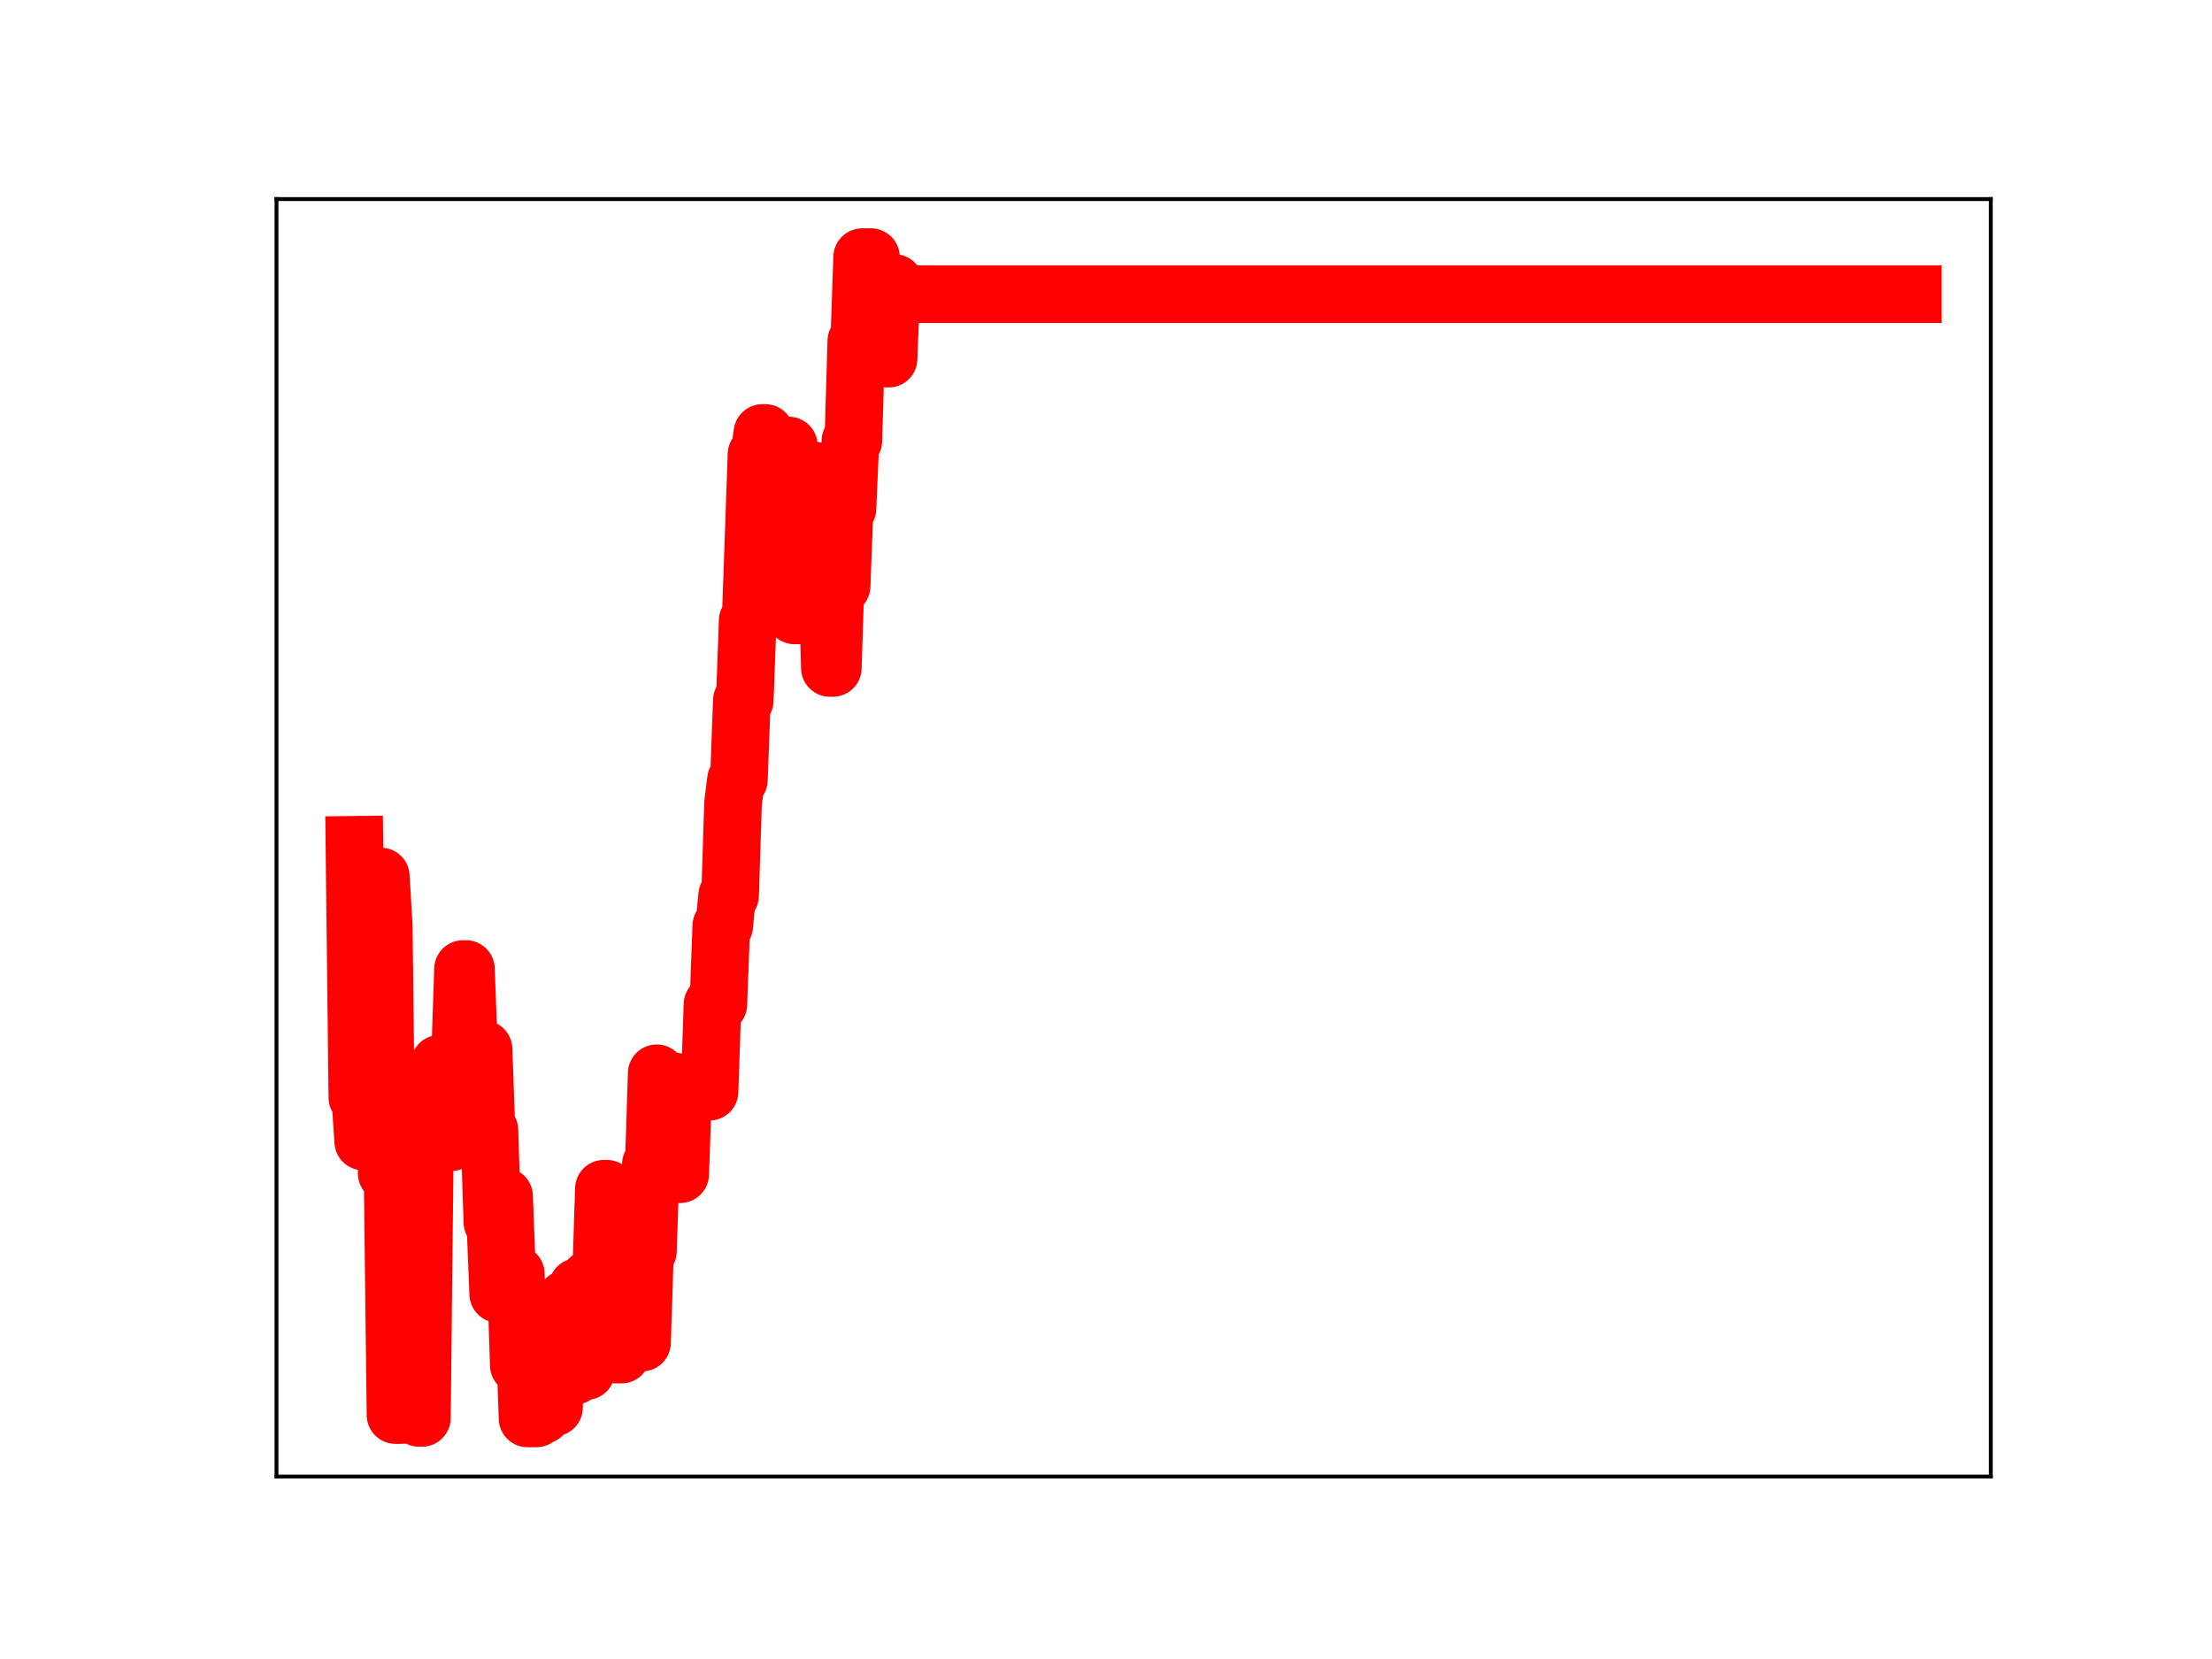 <?xml version="1.0" encoding="utf-8" standalone="no"?>
<!DOCTYPE svg PUBLIC "-//W3C//DTD SVG 1.1//EN"
  "http://www.w3.org/Graphics/SVG/1.1/DTD/svg11.dtd">
<!-- Created with matplotlib (https://matplotlib.org/) -->
<svg height="345.6pt" version="1.1" viewBox="0 0 460.8 345.6" width="460.8pt" xmlns="http://www.w3.org/2000/svg" xmlns:xlink="http://www.w3.org/1999/xlink">
 <defs>
  <style type="text/css">
*{stroke-linecap:butt;stroke-linejoin:round;}
  </style>
 </defs>
 <g id="figure_1">
  <g id="patch_1">
   <path d="M 0 345.6 
L 460.8 345.6 
L 460.8 0 
L 0 0 
z
" style="fill:#ffffff;"/>
  </g>
  <g id="axes_1">
   <g id="patch_2">
    <path d="M 57.6 307.584 
L 414.72 307.584 
L 414.72 41.472 
L 57.6 41.472 
z
" style="fill:#ffffff;"/>
   </g>
   <g id="line2d_1">
    <path clip-path="url(#pc473702c9a)" d="M 73.833 175.988 
L 74.444 228.635 
L 75.056 228.635 
L 75.667 237.8 
L 78.113 237.8 
L 78.724 182.588 
L 79.335 182.588 
L 79.947 193.062 
L 80.558 244.445 
L 81.781 244.445 
L 82.392 294.781 
L 83.615 294.781 
L 84.227 236.983 
L 84.838 236.983 
L 85.449 243.091 
L 86.672 243.091 
L 87.284 295.378 
L 87.895 295.378 
L 88.506 238.943 
L 90.952 238.943 
L 91.563 221.601 
L 92.175 221.601 
L 92.786 237.939 
L 94.009 237.939 
L 94.62 220.088 
L 95.843 220.088 
L 96.455 201.867 
L 97.066 201.867 
L 97.677 218.136 
L 98.9 218.136 
L 99.512 235.799 
L 100.123 235.799 
L 100.734 218.561 
L 101.346 235.437 
L 101.957 235.437 
L 102.569 254.598 
L 103.18 254.598 
L 103.791 269.558 
L 104.403 269.558 
L 105.014 249.209 
L 105.626 265.376 
L 107.46 265.376 
L 108.071 284.385 
L 108.683 284.385 
L 109.294 278.425 
L 109.905 295.488 
L 111.74 295.488 
L 112.351 294.825 
L 112.962 294.825 
L 113.574 275.349 
L 114.185 275.349 
L 114.797 293.213 
L 115.408 293.213 
L 116.019 276.299 
L 117.242 276.299 
L 117.854 270.628 
L 118.465 270.628 
L 119.076 286.627 
L 119.688 286.627 
L 120.299 268.114 
L 120.911 268.114 
L 121.522 285.623 
L 122.133 285.623 
L 122.745 266.426 
L 125.191 266.426 
L 125.802 247.632 
L 126.413 247.632 
L 127.025 263.879 
L 127.636 263.879 
L 128.248 282.187 
L 129.47 282.187 
L 130.082 263.097 
L 130.693 263.097 
L 131.305 279.452 
L 131.916 279.452 
L 132.527 262.74 
L 133.139 279.682 
L 133.75 279.682 
L 134.362 260.66 
L 134.973 260.66 
L 135.584 242.538 
L 136.196 242.538 
L 136.807 223.584 
L 137.419 226.088 
L 138.03 226.088 
L 138.641 242.114 
L 139.253 242.114 
L 139.864 225.278 
L 140.476 225.278 
L 141.087 244.607 
L 141.698 244.607 
L 142.31 227.417 
L 147.812 227.417 
L 148.424 209.239 
L 149.647 209.239 
L 150.258 192.888 
L 150.869 192.888 
L 151.481 186.55 
L 152.092 186.55 
L 152.704 167.353 
L 153.315 162.471 
L 153.926 162.471 
L 154.538 145.904 
L 155.149 145.904 
L 155.761 129.261 
L 156.372 129.261 
L 157.595 94.644 
L 158.206 94.644 
L 158.818 90.201 
L 159.429 90.201 
L 160.04 108.501 
L 160.652 108.501 
L 161.263 107.318 
L 161.875 111.193 
L 162.486 111.193 
L 163.097 92.808 
L 164.32 92.808 
L 165.543 128.203 
L 167.377 128.203 
L 168.6 97.94 
L 169.211 97.94 
L 169.823 100.104 
L 171.046 100.104 
L 171.657 118.602 
L 172.268 118.602 
L 172.88 139.148 
L 173.491 139.148 
L 174.103 120.466 
L 174.714 122.074 
L 175.325 122.074 
L 175.937 105.932 
L 176.548 105.932 
L 177.16 91.837 
L 177.771 91.837 
L 178.382 71.06 
L 178.994 71.06 
L 179.605 53.568 
L 181.44 53.568 
L 182.051 74.077 
L 182.662 73.08 
L 183.274 73.08 
L 183.885 73.277 
L 184.497 73.277 
L 185.108 74.716 
L 185.719 58.951 
L 186.331 58.951 
L 186.942 61.275 
L 398.487 61.275 
L 398.487 61.275 
" style="fill:none;stroke:#ff0000;stroke-linecap:square;stroke-width:12;"/>
    <defs>
     <path d="M 0 3 
C 0.796 3 1.559 2.684 2.121 2.121 
C 2.684 1.559 3 0.796 3 0 
C 3 -0.796 2.684 -1.559 2.121 -2.121 
C 1.559 -2.684 0.796 -3 0 -3 
C -0.796 -3 -1.559 -2.684 -2.121 -2.121 
C -2.684 -1.559 -3 -0.796 -3 0 
C -3 0.796 -2.684 1.559 -2.121 2.121 
C -1.559 2.684 -0.796 3 0 3 
z
" id="m57b36303c5" style="stroke:#ff0000;"/>
    </defs>
    <g clip-path="url(#pc473702c9a)">
     <use style="fill:#ff0000;stroke:#ff0000;" x="73.833" xlink:href="#m57b36303c5" y="175.988"/>
     <use style="fill:#ff0000;stroke:#ff0000;" x="74.444" xlink:href="#m57b36303c5" y="228.635"/>
     <use style="fill:#ff0000;stroke:#ff0000;" x="75.056" xlink:href="#m57b36303c5" y="228.635"/>
     <use style="fill:#ff0000;stroke:#ff0000;" x="75.667" xlink:href="#m57b36303c5" y="237.8"/>
     <use style="fill:#ff0000;stroke:#ff0000;" x="76.278" xlink:href="#m57b36303c5" y="237.8"/>
     <use style="fill:#ff0000;stroke:#ff0000;" x="76.89" xlink:href="#m57b36303c5" y="237.8"/>
     <use style="fill:#ff0000;stroke:#ff0000;" x="77.501" xlink:href="#m57b36303c5" y="237.8"/>
     <use style="fill:#ff0000;stroke:#ff0000;" x="78.113" xlink:href="#m57b36303c5" y="237.8"/>
     <use style="fill:#ff0000;stroke:#ff0000;" x="78.724" xlink:href="#m57b36303c5" y="182.588"/>
     <use style="fill:#ff0000;stroke:#ff0000;" x="79.335" xlink:href="#m57b36303c5" y="182.588"/>
     <use style="fill:#ff0000;stroke:#ff0000;" x="79.947" xlink:href="#m57b36303c5" y="193.062"/>
     <use style="fill:#ff0000;stroke:#ff0000;" x="80.558" xlink:href="#m57b36303c5" y="244.445"/>
     <use style="fill:#ff0000;stroke:#ff0000;" x="81.17" xlink:href="#m57b36303c5" y="244.445"/>
     <use style="fill:#ff0000;stroke:#ff0000;" x="81.781" xlink:href="#m57b36303c5" y="244.445"/>
     <use style="fill:#ff0000;stroke:#ff0000;" x="82.392" xlink:href="#m57b36303c5" y="294.781"/>
     <use style="fill:#ff0000;stroke:#ff0000;" x="83.004" xlink:href="#m57b36303c5" y="294.781"/>
     <use style="fill:#ff0000;stroke:#ff0000;" x="83.615" xlink:href="#m57b36303c5" y="294.781"/>
     <use style="fill:#ff0000;stroke:#ff0000;" x="84.227" xlink:href="#m57b36303c5" y="236.983"/>
     <use style="fill:#ff0000;stroke:#ff0000;" x="84.838" xlink:href="#m57b36303c5" y="236.983"/>
     <use style="fill:#ff0000;stroke:#ff0000;" x="85.449" xlink:href="#m57b36303c5" y="243.091"/>
     <use style="fill:#ff0000;stroke:#ff0000;" x="86.061" xlink:href="#m57b36303c5" y="243.091"/>
     <use style="fill:#ff0000;stroke:#ff0000;" x="86.672" xlink:href="#m57b36303c5" y="243.091"/>
     <use style="fill:#ff0000;stroke:#ff0000;" x="87.284" xlink:href="#m57b36303c5" y="295.378"/>
     <use style="fill:#ff0000;stroke:#ff0000;" x="87.895" xlink:href="#m57b36303c5" y="295.378"/>
     <use style="fill:#ff0000;stroke:#ff0000;" x="88.506" xlink:href="#m57b36303c5" y="238.943"/>
     <use style="fill:#ff0000;stroke:#ff0000;" x="89.118" xlink:href="#m57b36303c5" y="238.943"/>
     <use style="fill:#ff0000;stroke:#ff0000;" x="89.729" xlink:href="#m57b36303c5" y="238.943"/>
     <use style="fill:#ff0000;stroke:#ff0000;" x="90.341" xlink:href="#m57b36303c5" y="238.943"/>
     <use style="fill:#ff0000;stroke:#ff0000;" x="90.952" xlink:href="#m57b36303c5" y="238.943"/>
     <use style="fill:#ff0000;stroke:#ff0000;" x="91.563" xlink:href="#m57b36303c5" y="221.601"/>
     <use style="fill:#ff0000;stroke:#ff0000;" x="92.175" xlink:href="#m57b36303c5" y="221.601"/>
     <use style="fill:#ff0000;stroke:#ff0000;" x="92.786" xlink:href="#m57b36303c5" y="237.939"/>
     <use style="fill:#ff0000;stroke:#ff0000;" x="93.398" xlink:href="#m57b36303c5" y="237.939"/>
     <use style="fill:#ff0000;stroke:#ff0000;" x="94.009" xlink:href="#m57b36303c5" y="237.939"/>
     <use style="fill:#ff0000;stroke:#ff0000;" x="94.62" xlink:href="#m57b36303c5" y="220.088"/>
     <use style="fill:#ff0000;stroke:#ff0000;" x="95.232" xlink:href="#m57b36303c5" y="220.088"/>
     <use style="fill:#ff0000;stroke:#ff0000;" x="95.843" xlink:href="#m57b36303c5" y="220.088"/>
     <use style="fill:#ff0000;stroke:#ff0000;" x="96.455" xlink:href="#m57b36303c5" y="201.867"/>
     <use style="fill:#ff0000;stroke:#ff0000;" x="97.066" xlink:href="#m57b36303c5" y="201.867"/>
     <use style="fill:#ff0000;stroke:#ff0000;" x="97.677" xlink:href="#m57b36303c5" y="218.136"/>
     <use style="fill:#ff0000;stroke:#ff0000;" x="98.289" xlink:href="#m57b36303c5" y="218.136"/>
     <use style="fill:#ff0000;stroke:#ff0000;" x="98.9" xlink:href="#m57b36303c5" y="218.136"/>
     <use style="fill:#ff0000;stroke:#ff0000;" x="99.512" xlink:href="#m57b36303c5" y="235.799"/>
     <use style="fill:#ff0000;stroke:#ff0000;" x="100.123" xlink:href="#m57b36303c5" y="235.799"/>
     <use style="fill:#ff0000;stroke:#ff0000;" x="100.734" xlink:href="#m57b36303c5" y="218.561"/>
     <use style="fill:#ff0000;stroke:#ff0000;" x="101.346" xlink:href="#m57b36303c5" y="235.437"/>
     <use style="fill:#ff0000;stroke:#ff0000;" x="101.957" xlink:href="#m57b36303c5" y="235.437"/>
     <use style="fill:#ff0000;stroke:#ff0000;" x="102.569" xlink:href="#m57b36303c5" y="254.598"/>
     <use style="fill:#ff0000;stroke:#ff0000;" x="103.18" xlink:href="#m57b36303c5" y="254.598"/>
     <use style="fill:#ff0000;stroke:#ff0000;" x="103.791" xlink:href="#m57b36303c5" y="269.558"/>
     <use style="fill:#ff0000;stroke:#ff0000;" x="104.403" xlink:href="#m57b36303c5" y="269.558"/>
     <use style="fill:#ff0000;stroke:#ff0000;" x="105.014" xlink:href="#m57b36303c5" y="249.209"/>
     <use style="fill:#ff0000;stroke:#ff0000;" x="105.626" xlink:href="#m57b36303c5" y="265.376"/>
     <use style="fill:#ff0000;stroke:#ff0000;" x="106.237" xlink:href="#m57b36303c5" y="265.376"/>
     <use style="fill:#ff0000;stroke:#ff0000;" x="106.848" xlink:href="#m57b36303c5" y="265.376"/>
     <use style="fill:#ff0000;stroke:#ff0000;" x="107.46" xlink:href="#m57b36303c5" y="265.376"/>
     <use style="fill:#ff0000;stroke:#ff0000;" x="108.071" xlink:href="#m57b36303c5" y="284.385"/>
     <use style="fill:#ff0000;stroke:#ff0000;" x="108.683" xlink:href="#m57b36303c5" y="284.385"/>
     <use style="fill:#ff0000;stroke:#ff0000;" x="109.294" xlink:href="#m57b36303c5" y="278.425"/>
     <use style="fill:#ff0000;stroke:#ff0000;" x="109.905" xlink:href="#m57b36303c5" y="295.488"/>
     <use style="fill:#ff0000;stroke:#ff0000;" x="110.517" xlink:href="#m57b36303c5" y="295.488"/>
     <use style="fill:#ff0000;stroke:#ff0000;" x="111.128" xlink:href="#m57b36303c5" y="295.488"/>
     <use style="fill:#ff0000;stroke:#ff0000;" x="111.74" xlink:href="#m57b36303c5" y="295.488"/>
     <use style="fill:#ff0000;stroke:#ff0000;" x="112.351" xlink:href="#m57b36303c5" y="294.825"/>
     <use style="fill:#ff0000;stroke:#ff0000;" x="112.962" xlink:href="#m57b36303c5" y="294.825"/>
     <use style="fill:#ff0000;stroke:#ff0000;" x="113.574" xlink:href="#m57b36303c5" y="275.349"/>
     <use style="fill:#ff0000;stroke:#ff0000;" x="114.185" xlink:href="#m57b36303c5" y="275.349"/>
     <use style="fill:#ff0000;stroke:#ff0000;" x="114.797" xlink:href="#m57b36303c5" y="293.213"/>
     <use style="fill:#ff0000;stroke:#ff0000;" x="115.408" xlink:href="#m57b36303c5" y="293.213"/>
     <use style="fill:#ff0000;stroke:#ff0000;" x="116.019" xlink:href="#m57b36303c5" y="276.299"/>
     <use style="fill:#ff0000;stroke:#ff0000;" x="116.631" xlink:href="#m57b36303c5" y="276.299"/>
     <use style="fill:#ff0000;stroke:#ff0000;" x="117.242" xlink:href="#m57b36303c5" y="276.299"/>
     <use style="fill:#ff0000;stroke:#ff0000;" x="117.854" xlink:href="#m57b36303c5" y="270.628"/>
     <use style="fill:#ff0000;stroke:#ff0000;" x="118.465" xlink:href="#m57b36303c5" y="270.628"/>
     <use style="fill:#ff0000;stroke:#ff0000;" x="119.076" xlink:href="#m57b36303c5" y="286.627"/>
     <use style="fill:#ff0000;stroke:#ff0000;" x="119.688" xlink:href="#m57b36303c5" y="286.627"/>
     <use style="fill:#ff0000;stroke:#ff0000;" x="120.299" xlink:href="#m57b36303c5" y="268.114"/>
     <use style="fill:#ff0000;stroke:#ff0000;" x="120.911" xlink:href="#m57b36303c5" y="268.114"/>
     <use style="fill:#ff0000;stroke:#ff0000;" x="121.522" xlink:href="#m57b36303c5" y="285.623"/>
     <use style="fill:#ff0000;stroke:#ff0000;" x="122.133" xlink:href="#m57b36303c5" y="285.623"/>
     <use style="fill:#ff0000;stroke:#ff0000;" x="122.745" xlink:href="#m57b36303c5" y="266.426"/>
     <use style="fill:#ff0000;stroke:#ff0000;" x="123.356" xlink:href="#m57b36303c5" y="266.426"/>
     <use style="fill:#ff0000;stroke:#ff0000;" x="123.968" xlink:href="#m57b36303c5" y="266.426"/>
     <use style="fill:#ff0000;stroke:#ff0000;" x="124.579" xlink:href="#m57b36303c5" y="266.426"/>
     <use style="fill:#ff0000;stroke:#ff0000;" x="125.191" xlink:href="#m57b36303c5" y="266.426"/>
     <use style="fill:#ff0000;stroke:#ff0000;" x="125.802" xlink:href="#m57b36303c5" y="247.632"/>
     <use style="fill:#ff0000;stroke:#ff0000;" x="126.413" xlink:href="#m57b36303c5" y="247.632"/>
     <use style="fill:#ff0000;stroke:#ff0000;" x="127.025" xlink:href="#m57b36303c5" y="263.879"/>
     <use style="fill:#ff0000;stroke:#ff0000;" x="127.636" xlink:href="#m57b36303c5" y="263.879"/>
     <use style="fill:#ff0000;stroke:#ff0000;" x="128.248" xlink:href="#m57b36303c5" y="282.187"/>
     <use style="fill:#ff0000;stroke:#ff0000;" x="128.859" xlink:href="#m57b36303c5" y="282.187"/>
     <use style="fill:#ff0000;stroke:#ff0000;" x="129.47" xlink:href="#m57b36303c5" y="282.187"/>
     <use style="fill:#ff0000;stroke:#ff0000;" x="130.082" xlink:href="#m57b36303c5" y="263.097"/>
     <use style="fill:#ff0000;stroke:#ff0000;" x="130.693" xlink:href="#m57b36303c5" y="263.097"/>
     <use style="fill:#ff0000;stroke:#ff0000;" x="131.305" xlink:href="#m57b36303c5" y="279.452"/>
     <use style="fill:#ff0000;stroke:#ff0000;" x="131.916" xlink:href="#m57b36303c5" y="279.452"/>
     <use style="fill:#ff0000;stroke:#ff0000;" x="132.527" xlink:href="#m57b36303c5" y="262.74"/>
     <use style="fill:#ff0000;stroke:#ff0000;" x="133.139" xlink:href="#m57b36303c5" y="279.682"/>
     <use style="fill:#ff0000;stroke:#ff0000;" x="133.75" xlink:href="#m57b36303c5" y="279.682"/>
     <use style="fill:#ff0000;stroke:#ff0000;" x="134.362" xlink:href="#m57b36303c5" y="260.66"/>
     <use style="fill:#ff0000;stroke:#ff0000;" x="134.973" xlink:href="#m57b36303c5" y="260.66"/>
     <use style="fill:#ff0000;stroke:#ff0000;" x="135.584" xlink:href="#m57b36303c5" y="242.538"/>
     <use style="fill:#ff0000;stroke:#ff0000;" x="136.196" xlink:href="#m57b36303c5" y="242.538"/>
     <use style="fill:#ff0000;stroke:#ff0000;" x="136.807" xlink:href="#m57b36303c5" y="223.584"/>
     <use style="fill:#ff0000;stroke:#ff0000;" x="137.419" xlink:href="#m57b36303c5" y="226.088"/>
     <use style="fill:#ff0000;stroke:#ff0000;" x="138.03" xlink:href="#m57b36303c5" y="226.088"/>
     <use style="fill:#ff0000;stroke:#ff0000;" x="138.641" xlink:href="#m57b36303c5" y="242.114"/>
     <use style="fill:#ff0000;stroke:#ff0000;" x="139.253" xlink:href="#m57b36303c5" y="242.114"/>
     <use style="fill:#ff0000;stroke:#ff0000;" x="139.864" xlink:href="#m57b36303c5" y="225.278"/>
     <use style="fill:#ff0000;stroke:#ff0000;" x="140.476" xlink:href="#m57b36303c5" y="225.278"/>
     <use style="fill:#ff0000;stroke:#ff0000;" x="141.087" xlink:href="#m57b36303c5" y="244.607"/>
     <use style="fill:#ff0000;stroke:#ff0000;" x="141.698" xlink:href="#m57b36303c5" y="244.607"/>
     <use style="fill:#ff0000;stroke:#ff0000;" x="142.31" xlink:href="#m57b36303c5" y="227.417"/>
     <use style="fill:#ff0000;stroke:#ff0000;" x="142.921" xlink:href="#m57b36303c5" y="227.417"/>
     <use style="fill:#ff0000;stroke:#ff0000;" x="143.533" xlink:href="#m57b36303c5" y="227.417"/>
     <use style="fill:#ff0000;stroke:#ff0000;" x="144.144" xlink:href="#m57b36303c5" y="227.417"/>
     <use style="fill:#ff0000;stroke:#ff0000;" x="144.755" xlink:href="#m57b36303c5" y="227.417"/>
     <use style="fill:#ff0000;stroke:#ff0000;" x="145.367" xlink:href="#m57b36303c5" y="227.417"/>
     <use style="fill:#ff0000;stroke:#ff0000;" x="145.978" xlink:href="#m57b36303c5" y="227.417"/>
     <use style="fill:#ff0000;stroke:#ff0000;" x="146.59" xlink:href="#m57b36303c5" y="227.417"/>
     <use style="fill:#ff0000;stroke:#ff0000;" x="147.201" xlink:href="#m57b36303c5" y="227.417"/>
     <use style="fill:#ff0000;stroke:#ff0000;" x="147.812" xlink:href="#m57b36303c5" y="227.417"/>
     <use style="fill:#ff0000;stroke:#ff0000;" x="148.424" xlink:href="#m57b36303c5" y="209.239"/>
     <use style="fill:#ff0000;stroke:#ff0000;" x="149.035" xlink:href="#m57b36303c5" y="209.239"/>
     <use style="fill:#ff0000;stroke:#ff0000;" x="149.647" xlink:href="#m57b36303c5" y="209.239"/>
     <use style="fill:#ff0000;stroke:#ff0000;" x="150.258" xlink:href="#m57b36303c5" y="192.888"/>
     <use style="fill:#ff0000;stroke:#ff0000;" x="150.869" xlink:href="#m57b36303c5" y="192.888"/>
     <use style="fill:#ff0000;stroke:#ff0000;" x="151.481" xlink:href="#m57b36303c5" y="186.55"/>
     <use style="fill:#ff0000;stroke:#ff0000;" x="152.092" xlink:href="#m57b36303c5" y="186.55"/>
     <use style="fill:#ff0000;stroke:#ff0000;" x="152.704" xlink:href="#m57b36303c5" y="167.353"/>
     <use style="fill:#ff0000;stroke:#ff0000;" x="153.315" xlink:href="#m57b36303c5" y="162.471"/>
     <use style="fill:#ff0000;stroke:#ff0000;" x="153.926" xlink:href="#m57b36303c5" y="162.471"/>
     <use style="fill:#ff0000;stroke:#ff0000;" x="154.538" xlink:href="#m57b36303c5" y="145.904"/>
     <use style="fill:#ff0000;stroke:#ff0000;" x="155.149" xlink:href="#m57b36303c5" y="145.904"/>
     <use style="fill:#ff0000;stroke:#ff0000;" x="155.761" xlink:href="#m57b36303c5" y="129.261"/>
     <use style="fill:#ff0000;stroke:#ff0000;" x="156.372" xlink:href="#m57b36303c5" y="129.261"/>
     <use style="fill:#ff0000;stroke:#ff0000;" x="156.983" xlink:href="#m57b36303c5" y="111.896"/>
     <use style="fill:#ff0000;stroke:#ff0000;" x="157.595" xlink:href="#m57b36303c5" y="94.644"/>
     <use style="fill:#ff0000;stroke:#ff0000;" x="158.206" xlink:href="#m57b36303c5" y="94.644"/>
     <use style="fill:#ff0000;stroke:#ff0000;" x="158.818" xlink:href="#m57b36303c5" y="90.201"/>
     <use style="fill:#ff0000;stroke:#ff0000;" x="159.429" xlink:href="#m57b36303c5" y="90.201"/>
     <use style="fill:#ff0000;stroke:#ff0000;" x="160.04" xlink:href="#m57b36303c5" y="108.501"/>
     <use style="fill:#ff0000;stroke:#ff0000;" x="160.652" xlink:href="#m57b36303c5" y="108.501"/>
     <use style="fill:#ff0000;stroke:#ff0000;" x="161.263" xlink:href="#m57b36303c5" y="107.318"/>
     <use style="fill:#ff0000;stroke:#ff0000;" x="161.875" xlink:href="#m57b36303c5" y="111.193"/>
     <use style="fill:#ff0000;stroke:#ff0000;" x="162.486" xlink:href="#m57b36303c5" y="111.193"/>
     <use style="fill:#ff0000;stroke:#ff0000;" x="163.097" xlink:href="#m57b36303c5" y="92.808"/>
     <use style="fill:#ff0000;stroke:#ff0000;" x="163.709" xlink:href="#m57b36303c5" y="92.808"/>
     <use style="fill:#ff0000;stroke:#ff0000;" x="164.32" xlink:href="#m57b36303c5" y="92.808"/>
     <use style="fill:#ff0000;stroke:#ff0000;" x="164.932" xlink:href="#m57b36303c5" y="110.058"/>
     <use style="fill:#ff0000;stroke:#ff0000;" x="165.543" xlink:href="#m57b36303c5" y="128.203"/>
     <use style="fill:#ff0000;stroke:#ff0000;" x="166.154" xlink:href="#m57b36303c5" y="128.203"/>
     <use style="fill:#ff0000;stroke:#ff0000;" x="166.766" xlink:href="#m57b36303c5" y="128.203"/>
     <use style="fill:#ff0000;stroke:#ff0000;" x="167.377" xlink:href="#m57b36303c5" y="128.203"/>
     <use style="fill:#ff0000;stroke:#ff0000;" x="167.989" xlink:href="#m57b36303c5" y="112.559"/>
     <use style="fill:#ff0000;stroke:#ff0000;" x="168.6" xlink:href="#m57b36303c5" y="97.94"/>
     <use style="fill:#ff0000;stroke:#ff0000;" x="169.211" xlink:href="#m57b36303c5" y="97.94"/>
     <use style="fill:#ff0000;stroke:#ff0000;" x="169.823" xlink:href="#m57b36303c5" y="100.104"/>
     <use style="fill:#ff0000;stroke:#ff0000;" x="170.434" xlink:href="#m57b36303c5" y="100.104"/>
     <use style="fill:#ff0000;stroke:#ff0000;" x="171.046" xlink:href="#m57b36303c5" y="100.104"/>
     <use style="fill:#ff0000;stroke:#ff0000;" x="171.657" xlink:href="#m57b36303c5" y="118.602"/>
     <use style="fill:#ff0000;stroke:#ff0000;" x="172.268" xlink:href="#m57b36303c5" y="118.602"/>
     <use style="fill:#ff0000;stroke:#ff0000;" x="172.88" xlink:href="#m57b36303c5" y="139.148"/>
     <use style="fill:#ff0000;stroke:#ff0000;" x="173.491" xlink:href="#m57b36303c5" y="139.148"/>
     <use style="fill:#ff0000;stroke:#ff0000;" x="174.103" xlink:href="#m57b36303c5" y="120.466"/>
     <use style="fill:#ff0000;stroke:#ff0000;" x="174.714" xlink:href="#m57b36303c5" y="122.074"/>
     <use style="fill:#ff0000;stroke:#ff0000;" x="175.325" xlink:href="#m57b36303c5" y="122.074"/>
     <use style="fill:#ff0000;stroke:#ff0000;" x="175.937" xlink:href="#m57b36303c5" y="105.932"/>
     <use style="fill:#ff0000;stroke:#ff0000;" x="176.548" xlink:href="#m57b36303c5" y="105.932"/>
     <use style="fill:#ff0000;stroke:#ff0000;" x="177.16" xlink:href="#m57b36303c5" y="91.837"/>
     <use style="fill:#ff0000;stroke:#ff0000;" x="177.771" xlink:href="#m57b36303c5" y="91.837"/>
     <use style="fill:#ff0000;stroke:#ff0000;" x="178.382" xlink:href="#m57b36303c5" y="71.06"/>
     <use style="fill:#ff0000;stroke:#ff0000;" x="178.994" xlink:href="#m57b36303c5" y="71.06"/>
     <use style="fill:#ff0000;stroke:#ff0000;" x="179.605" xlink:href="#m57b36303c5" y="53.568"/>
     <use style="fill:#ff0000;stroke:#ff0000;" x="180.217" xlink:href="#m57b36303c5" y="53.568"/>
     <use style="fill:#ff0000;stroke:#ff0000;" x="180.828" xlink:href="#m57b36303c5" y="53.568"/>
     <use style="fill:#ff0000;stroke:#ff0000;" x="181.44" xlink:href="#m57b36303c5" y="53.568"/>
     <use style="fill:#ff0000;stroke:#ff0000;" x="182.051" xlink:href="#m57b36303c5" y="74.077"/>
     <use style="fill:#ff0000;stroke:#ff0000;" x="182.662" xlink:href="#m57b36303c5" y="73.08"/>
     <use style="fill:#ff0000;stroke:#ff0000;" x="183.274" xlink:href="#m57b36303c5" y="73.08"/>
     <use style="fill:#ff0000;stroke:#ff0000;" x="183.885" xlink:href="#m57b36303c5" y="73.277"/>
     <use style="fill:#ff0000;stroke:#ff0000;" x="184.497" xlink:href="#m57b36303c5" y="73.277"/>
     <use style="fill:#ff0000;stroke:#ff0000;" x="185.108" xlink:href="#m57b36303c5" y="74.716"/>
     <use style="fill:#ff0000;stroke:#ff0000;" x="185.719" xlink:href="#m57b36303c5" y="58.951"/>
     <use style="fill:#ff0000;stroke:#ff0000;" x="186.331" xlink:href="#m57b36303c5" y="58.951"/>
     <use style="fill:#ff0000;stroke:#ff0000;" x="186.942" xlink:href="#m57b36303c5" y="61.275"/>
     <use style="fill:#ff0000;stroke:#ff0000;" x="187.554" xlink:href="#m57b36303c5" y="61.275"/>
     <use style="fill:#ff0000;stroke:#ff0000;" x="188.165" xlink:href="#m57b36303c5" y="61.275"/>
     <use style="fill:#ff0000;stroke:#ff0000;" x="188.776" xlink:href="#m57b36303c5" y="61.275"/>
     <use style="fill:#ff0000;stroke:#ff0000;" x="189.388" xlink:href="#m57b36303c5" y="61.275"/>
     <use style="fill:#ff0000;stroke:#ff0000;" x="189.999" xlink:href="#m57b36303c5" y="61.275"/>
     <use style="fill:#ff0000;stroke:#ff0000;" x="190.611" xlink:href="#m57b36303c5" y="61.275"/>
     <use style="fill:#ff0000;stroke:#ff0000;" x="191.222" xlink:href="#m57b36303c5" y="61.275"/>
     <use style="fill:#ff0000;stroke:#ff0000;" x="191.833" xlink:href="#m57b36303c5" y="61.275"/>
     <use style="fill:#ff0000;stroke:#ff0000;" x="192.445" xlink:href="#m57b36303c5" y="61.275"/>
     <use style="fill:#ff0000;stroke:#ff0000;" x="193.056" xlink:href="#m57b36303c5" y="61.275"/>
     <use style="fill:#ff0000;stroke:#ff0000;" x="193.668" xlink:href="#m57b36303c5" y="61.275"/>
     <use style="fill:#ff0000;stroke:#ff0000;" x="194.279" xlink:href="#m57b36303c5" y="61.275"/>
     <use style="fill:#ff0000;stroke:#ff0000;" x="194.89" xlink:href="#m57b36303c5" y="61.275"/>
     <use style="fill:#ff0000;stroke:#ff0000;" x="195.502" xlink:href="#m57b36303c5" y="61.275"/>
     <use style="fill:#ff0000;stroke:#ff0000;" x="196.113" xlink:href="#m57b36303c5" y="61.275"/>
     <use style="fill:#ff0000;stroke:#ff0000;" x="196.725" xlink:href="#m57b36303c5" y="61.275"/>
     <use style="fill:#ff0000;stroke:#ff0000;" x="197.336" xlink:href="#m57b36303c5" y="61.275"/>
     <use style="fill:#ff0000;stroke:#ff0000;" x="197.947" xlink:href="#m57b36303c5" y="61.275"/>
     <use style="fill:#ff0000;stroke:#ff0000;" x="198.559" xlink:href="#m57b36303c5" y="61.275"/>
     <use style="fill:#ff0000;stroke:#ff0000;" x="199.17" xlink:href="#m57b36303c5" y="61.275"/>
     <use style="fill:#ff0000;stroke:#ff0000;" x="199.782" xlink:href="#m57b36303c5" y="61.275"/>
     <use style="fill:#ff0000;stroke:#ff0000;" x="200.393" xlink:href="#m57b36303c5" y="61.275"/>
     <use style="fill:#ff0000;stroke:#ff0000;" x="201.004" xlink:href="#m57b36303c5" y="61.275"/>
     <use style="fill:#ff0000;stroke:#ff0000;" x="201.616" xlink:href="#m57b36303c5" y="61.275"/>
     <use style="fill:#ff0000;stroke:#ff0000;" x="202.227" xlink:href="#m57b36303c5" y="61.275"/>
     <use style="fill:#ff0000;stroke:#ff0000;" x="202.839" xlink:href="#m57b36303c5" y="61.275"/>
     <use style="fill:#ff0000;stroke:#ff0000;" x="203.45" xlink:href="#m57b36303c5" y="61.275"/>
     <use style="fill:#ff0000;stroke:#ff0000;" x="204.061" xlink:href="#m57b36303c5" y="61.275"/>
     <use style="fill:#ff0000;stroke:#ff0000;" x="204.673" xlink:href="#m57b36303c5" y="61.275"/>
     <use style="fill:#ff0000;stroke:#ff0000;" x="205.284" xlink:href="#m57b36303c5" y="61.275"/>
     <use style="fill:#ff0000;stroke:#ff0000;" x="205.896" xlink:href="#m57b36303c5" y="61.275"/>
     <use style="fill:#ff0000;stroke:#ff0000;" x="206.507" xlink:href="#m57b36303c5" y="61.275"/>
     <use style="fill:#ff0000;stroke:#ff0000;" x="207.118" xlink:href="#m57b36303c5" y="61.275"/>
     <use style="fill:#ff0000;stroke:#ff0000;" x="207.73" xlink:href="#m57b36303c5" y="61.275"/>
     <use style="fill:#ff0000;stroke:#ff0000;" x="208.341" xlink:href="#m57b36303c5" y="61.275"/>
     <use style="fill:#ff0000;stroke:#ff0000;" x="208.953" xlink:href="#m57b36303c5" y="61.275"/>
     <use style="fill:#ff0000;stroke:#ff0000;" x="209.564" xlink:href="#m57b36303c5" y="61.275"/>
     <use style="fill:#ff0000;stroke:#ff0000;" x="210.175" xlink:href="#m57b36303c5" y="61.275"/>
     <use style="fill:#ff0000;stroke:#ff0000;" x="210.787" xlink:href="#m57b36303c5" y="61.275"/>
     <use style="fill:#ff0000;stroke:#ff0000;" x="211.398" xlink:href="#m57b36303c5" y="61.275"/>
     <use style="fill:#ff0000;stroke:#ff0000;" x="212.01" xlink:href="#m57b36303c5" y="61.275"/>
     <use style="fill:#ff0000;stroke:#ff0000;" x="212.621" xlink:href="#m57b36303c5" y="61.275"/>
     <use style="fill:#ff0000;stroke:#ff0000;" x="213.232" xlink:href="#m57b36303c5" y="61.275"/>
     <use style="fill:#ff0000;stroke:#ff0000;" x="213.844" xlink:href="#m57b36303c5" y="61.275"/>
     <use style="fill:#ff0000;stroke:#ff0000;" x="214.455" xlink:href="#m57b36303c5" y="61.275"/>
     <use style="fill:#ff0000;stroke:#ff0000;" x="215.067" xlink:href="#m57b36303c5" y="61.275"/>
     <use style="fill:#ff0000;stroke:#ff0000;" x="215.678" xlink:href="#m57b36303c5" y="61.275"/>
     <use style="fill:#ff0000;stroke:#ff0000;" x="216.289" xlink:href="#m57b36303c5" y="61.275"/>
     <use style="fill:#ff0000;stroke:#ff0000;" x="216.901" xlink:href="#m57b36303c5" y="61.275"/>
     <use style="fill:#ff0000;stroke:#ff0000;" x="217.512" xlink:href="#m57b36303c5" y="61.275"/>
     <use style="fill:#ff0000;stroke:#ff0000;" x="218.124" xlink:href="#m57b36303c5" y="61.275"/>
     <use style="fill:#ff0000;stroke:#ff0000;" x="218.735" xlink:href="#m57b36303c5" y="61.275"/>
     <use style="fill:#ff0000;stroke:#ff0000;" x="219.346" xlink:href="#m57b36303c5" y="61.275"/>
     <use style="fill:#ff0000;stroke:#ff0000;" x="219.958" xlink:href="#m57b36303c5" y="61.275"/>
     <use style="fill:#ff0000;stroke:#ff0000;" x="220.569" xlink:href="#m57b36303c5" y="61.275"/>
     <use style="fill:#ff0000;stroke:#ff0000;" x="221.181" xlink:href="#m57b36303c5" y="61.275"/>
     <use style="fill:#ff0000;stroke:#ff0000;" x="221.792" xlink:href="#m57b36303c5" y="61.275"/>
     <use style="fill:#ff0000;stroke:#ff0000;" x="222.403" xlink:href="#m57b36303c5" y="61.275"/>
     <use style="fill:#ff0000;stroke:#ff0000;" x="223.015" xlink:href="#m57b36303c5" y="61.275"/>
     <use style="fill:#ff0000;stroke:#ff0000;" x="223.626" xlink:href="#m57b36303c5" y="61.275"/>
     <use style="fill:#ff0000;stroke:#ff0000;" x="224.238" xlink:href="#m57b36303c5" y="61.275"/>
     <use style="fill:#ff0000;stroke:#ff0000;" x="224.849" xlink:href="#m57b36303c5" y="61.275"/>
     <use style="fill:#ff0000;stroke:#ff0000;" x="225.46" xlink:href="#m57b36303c5" y="61.275"/>
     <use style="fill:#ff0000;stroke:#ff0000;" x="226.072" xlink:href="#m57b36303c5" y="61.275"/>
     <use style="fill:#ff0000;stroke:#ff0000;" x="226.683" xlink:href="#m57b36303c5" y="61.275"/>
     <use style="fill:#ff0000;stroke:#ff0000;" x="227.295" xlink:href="#m57b36303c5" y="61.275"/>
     <use style="fill:#ff0000;stroke:#ff0000;" x="227.906" xlink:href="#m57b36303c5" y="61.275"/>
     <use style="fill:#ff0000;stroke:#ff0000;" x="228.517" xlink:href="#m57b36303c5" y="61.275"/>
     <use style="fill:#ff0000;stroke:#ff0000;" x="229.129" xlink:href="#m57b36303c5" y="61.275"/>
     <use style="fill:#ff0000;stroke:#ff0000;" x="229.74" xlink:href="#m57b36303c5" y="61.275"/>
     <use style="fill:#ff0000;stroke:#ff0000;" x="230.352" xlink:href="#m57b36303c5" y="61.275"/>
     <use style="fill:#ff0000;stroke:#ff0000;" x="230.963" xlink:href="#m57b36303c5" y="61.275"/>
     <use style="fill:#ff0000;stroke:#ff0000;" x="231.574" xlink:href="#m57b36303c5" y="61.275"/>
     <use style="fill:#ff0000;stroke:#ff0000;" x="232.186" xlink:href="#m57b36303c5" y="61.275"/>
     <use style="fill:#ff0000;stroke:#ff0000;" x="232.797" xlink:href="#m57b36303c5" y="61.275"/>
     <use style="fill:#ff0000;stroke:#ff0000;" x="233.409" xlink:href="#m57b36303c5" y="61.275"/>
     <use style="fill:#ff0000;stroke:#ff0000;" x="234.02" xlink:href="#m57b36303c5" y="61.275"/>
     <use style="fill:#ff0000;stroke:#ff0000;" x="234.631" xlink:href="#m57b36303c5" y="61.275"/>
     <use style="fill:#ff0000;stroke:#ff0000;" x="235.243" xlink:href="#m57b36303c5" y="61.275"/>
     <use style="fill:#ff0000;stroke:#ff0000;" x="235.854" xlink:href="#m57b36303c5" y="61.275"/>
     <use style="fill:#ff0000;stroke:#ff0000;" x="236.466" xlink:href="#m57b36303c5" y="61.275"/>
     <use style="fill:#ff0000;stroke:#ff0000;" x="237.077" xlink:href="#m57b36303c5" y="61.275"/>
     <use style="fill:#ff0000;stroke:#ff0000;" x="237.689" xlink:href="#m57b36303c5" y="61.275"/>
     <use style="fill:#ff0000;stroke:#ff0000;" x="238.3" xlink:href="#m57b36303c5" y="61.275"/>
     <use style="fill:#ff0000;stroke:#ff0000;" x="238.911" xlink:href="#m57b36303c5" y="61.275"/>
     <use style="fill:#ff0000;stroke:#ff0000;" x="239.523" xlink:href="#m57b36303c5" y="61.275"/>
     <use style="fill:#ff0000;stroke:#ff0000;" x="240.134" xlink:href="#m57b36303c5" y="61.275"/>
     <use style="fill:#ff0000;stroke:#ff0000;" x="240.746" xlink:href="#m57b36303c5" y="61.275"/>
     <use style="fill:#ff0000;stroke:#ff0000;" x="241.357" xlink:href="#m57b36303c5" y="61.275"/>
     <use style="fill:#ff0000;stroke:#ff0000;" x="241.968" xlink:href="#m57b36303c5" y="61.275"/>
     <use style="fill:#ff0000;stroke:#ff0000;" x="242.58" xlink:href="#m57b36303c5" y="61.275"/>
     <use style="fill:#ff0000;stroke:#ff0000;" x="243.191" xlink:href="#m57b36303c5" y="61.275"/>
     <use style="fill:#ff0000;stroke:#ff0000;" x="243.803" xlink:href="#m57b36303c5" y="61.275"/>
     <use style="fill:#ff0000;stroke:#ff0000;" x="244.414" xlink:href="#m57b36303c5" y="61.275"/>
     <use style="fill:#ff0000;stroke:#ff0000;" x="245.025" xlink:href="#m57b36303c5" y="61.275"/>
     <use style="fill:#ff0000;stroke:#ff0000;" x="245.637" xlink:href="#m57b36303c5" y="61.275"/>
     <use style="fill:#ff0000;stroke:#ff0000;" x="246.248" xlink:href="#m57b36303c5" y="61.275"/>
     <use style="fill:#ff0000;stroke:#ff0000;" x="246.86" xlink:href="#m57b36303c5" y="61.275"/>
     <use style="fill:#ff0000;stroke:#ff0000;" x="247.471" xlink:href="#m57b36303c5" y="61.275"/>
     <use style="fill:#ff0000;stroke:#ff0000;" x="248.082" xlink:href="#m57b36303c5" y="61.275"/>
     <use style="fill:#ff0000;stroke:#ff0000;" x="248.694" xlink:href="#m57b36303c5" y="61.275"/>
     <use style="fill:#ff0000;stroke:#ff0000;" x="249.305" xlink:href="#m57b36303c5" y="61.275"/>
     <use style="fill:#ff0000;stroke:#ff0000;" x="249.917" xlink:href="#m57b36303c5" y="61.275"/>
     <use style="fill:#ff0000;stroke:#ff0000;" x="250.528" xlink:href="#m57b36303c5" y="61.275"/>
     <use style="fill:#ff0000;stroke:#ff0000;" x="251.139" xlink:href="#m57b36303c5" y="61.275"/>
     <use style="fill:#ff0000;stroke:#ff0000;" x="251.751" xlink:href="#m57b36303c5" y="61.275"/>
     <use style="fill:#ff0000;stroke:#ff0000;" x="252.362" xlink:href="#m57b36303c5" y="61.275"/>
     <use style="fill:#ff0000;stroke:#ff0000;" x="252.974" xlink:href="#m57b36303c5" y="61.275"/>
     <use style="fill:#ff0000;stroke:#ff0000;" x="253.585" xlink:href="#m57b36303c5" y="61.275"/>
     <use style="fill:#ff0000;stroke:#ff0000;" x="254.196" xlink:href="#m57b36303c5" y="61.275"/>
     <use style="fill:#ff0000;stroke:#ff0000;" x="254.808" xlink:href="#m57b36303c5" y="61.275"/>
     <use style="fill:#ff0000;stroke:#ff0000;" x="255.419" xlink:href="#m57b36303c5" y="61.275"/>
     <use style="fill:#ff0000;stroke:#ff0000;" x="256.031" xlink:href="#m57b36303c5" y="61.275"/>
     <use style="fill:#ff0000;stroke:#ff0000;" x="256.642" xlink:href="#m57b36303c5" y="61.275"/>
     <use style="fill:#ff0000;stroke:#ff0000;" x="257.253" xlink:href="#m57b36303c5" y="61.275"/>
     <use style="fill:#ff0000;stroke:#ff0000;" x="257.865" xlink:href="#m57b36303c5" y="61.275"/>
     <use style="fill:#ff0000;stroke:#ff0000;" x="258.476" xlink:href="#m57b36303c5" y="61.275"/>
     <use style="fill:#ff0000;stroke:#ff0000;" x="259.088" xlink:href="#m57b36303c5" y="61.275"/>
     <use style="fill:#ff0000;stroke:#ff0000;" x="259.699" xlink:href="#m57b36303c5" y="61.275"/>
     <use style="fill:#ff0000;stroke:#ff0000;" x="260.31" xlink:href="#m57b36303c5" y="61.275"/>
     <use style="fill:#ff0000;stroke:#ff0000;" x="260.922" xlink:href="#m57b36303c5" y="61.275"/>
     <use style="fill:#ff0000;stroke:#ff0000;" x="261.533" xlink:href="#m57b36303c5" y="61.275"/>
     <use style="fill:#ff0000;stroke:#ff0000;" x="262.145" xlink:href="#m57b36303c5" y="61.275"/>
     <use style="fill:#ff0000;stroke:#ff0000;" x="262.756" xlink:href="#m57b36303c5" y="61.275"/>
     <use style="fill:#ff0000;stroke:#ff0000;" x="263.367" xlink:href="#m57b36303c5" y="61.275"/>
     <use style="fill:#ff0000;stroke:#ff0000;" x="263.979" xlink:href="#m57b36303c5" y="61.275"/>
     <use style="fill:#ff0000;stroke:#ff0000;" x="264.59" xlink:href="#m57b36303c5" y="61.275"/>
     <use style="fill:#ff0000;stroke:#ff0000;" x="265.202" xlink:href="#m57b36303c5" y="61.275"/>
     <use style="fill:#ff0000;stroke:#ff0000;" x="265.813" xlink:href="#m57b36303c5" y="61.275"/>
     <use style="fill:#ff0000;stroke:#ff0000;" x="266.424" xlink:href="#m57b36303c5" y="61.275"/>
     <use style="fill:#ff0000;stroke:#ff0000;" x="267.036" xlink:href="#m57b36303c5" y="61.275"/>
     <use style="fill:#ff0000;stroke:#ff0000;" x="267.647" xlink:href="#m57b36303c5" y="61.275"/>
     <use style="fill:#ff0000;stroke:#ff0000;" x="268.259" xlink:href="#m57b36303c5" y="61.275"/>
     <use style="fill:#ff0000;stroke:#ff0000;" x="268.87" xlink:href="#m57b36303c5" y="61.275"/>
     <use style="fill:#ff0000;stroke:#ff0000;" x="269.481" xlink:href="#m57b36303c5" y="61.275"/>
     <use style="fill:#ff0000;stroke:#ff0000;" x="270.093" xlink:href="#m57b36303c5" y="61.275"/>
     <use style="fill:#ff0000;stroke:#ff0000;" x="270.704" xlink:href="#m57b36303c5" y="61.275"/>
     <use style="fill:#ff0000;stroke:#ff0000;" x="271.316" xlink:href="#m57b36303c5" y="61.275"/>
     <use style="fill:#ff0000;stroke:#ff0000;" x="271.927" xlink:href="#m57b36303c5" y="61.275"/>
     <use style="fill:#ff0000;stroke:#ff0000;" x="272.538" xlink:href="#m57b36303c5" y="61.275"/>
     <use style="fill:#ff0000;stroke:#ff0000;" x="273.15" xlink:href="#m57b36303c5" y="61.275"/>
     <use style="fill:#ff0000;stroke:#ff0000;" x="273.761" xlink:href="#m57b36303c5" y="61.275"/>
     <use style="fill:#ff0000;stroke:#ff0000;" x="274.373" xlink:href="#m57b36303c5" y="61.275"/>
     <use style="fill:#ff0000;stroke:#ff0000;" x="274.984" xlink:href="#m57b36303c5" y="61.275"/>
     <use style="fill:#ff0000;stroke:#ff0000;" x="275.595" xlink:href="#m57b36303c5" y="61.275"/>
     <use style="fill:#ff0000;stroke:#ff0000;" x="276.207" xlink:href="#m57b36303c5" y="61.275"/>
     <use style="fill:#ff0000;stroke:#ff0000;" x="276.818" xlink:href="#m57b36303c5" y="61.275"/>
     <use style="fill:#ff0000;stroke:#ff0000;" x="277.43" xlink:href="#m57b36303c5" y="61.275"/>
     <use style="fill:#ff0000;stroke:#ff0000;" x="278.041" xlink:href="#m57b36303c5" y="61.275"/>
     <use style="fill:#ff0000;stroke:#ff0000;" x="278.652" xlink:href="#m57b36303c5" y="61.275"/>
     <use style="fill:#ff0000;stroke:#ff0000;" x="279.264" xlink:href="#m57b36303c5" y="61.275"/>
     <use style="fill:#ff0000;stroke:#ff0000;" x="279.875" xlink:href="#m57b36303c5" y="61.275"/>
     <use style="fill:#ff0000;stroke:#ff0000;" x="280.487" xlink:href="#m57b36303c5" y="61.275"/>
     <use style="fill:#ff0000;stroke:#ff0000;" x="281.098" xlink:href="#m57b36303c5" y="61.275"/>
     <use style="fill:#ff0000;stroke:#ff0000;" x="281.709" xlink:href="#m57b36303c5" y="61.275"/>
     <use style="fill:#ff0000;stroke:#ff0000;" x="282.321" xlink:href="#m57b36303c5" y="61.275"/>
     <use style="fill:#ff0000;stroke:#ff0000;" x="282.932" xlink:href="#m57b36303c5" y="61.275"/>
     <use style="fill:#ff0000;stroke:#ff0000;" x="283.544" xlink:href="#m57b36303c5" y="61.275"/>
     <use style="fill:#ff0000;stroke:#ff0000;" x="284.155" xlink:href="#m57b36303c5" y="61.275"/>
     <use style="fill:#ff0000;stroke:#ff0000;" x="284.766" xlink:href="#m57b36303c5" y="61.275"/>
     <use style="fill:#ff0000;stroke:#ff0000;" x="285.378" xlink:href="#m57b36303c5" y="61.275"/>
     <use style="fill:#ff0000;stroke:#ff0000;" x="285.989" xlink:href="#m57b36303c5" y="61.275"/>
     <use style="fill:#ff0000;stroke:#ff0000;" x="286.601" xlink:href="#m57b36303c5" y="61.275"/>
     <use style="fill:#ff0000;stroke:#ff0000;" x="287.212" xlink:href="#m57b36303c5" y="61.275"/>
     <use style="fill:#ff0000;stroke:#ff0000;" x="287.823" xlink:href="#m57b36303c5" y="61.275"/>
     <use style="fill:#ff0000;stroke:#ff0000;" x="288.435" xlink:href="#m57b36303c5" y="61.275"/>
     <use style="fill:#ff0000;stroke:#ff0000;" x="289.046" xlink:href="#m57b36303c5" y="61.275"/>
     <use style="fill:#ff0000;stroke:#ff0000;" x="289.658" xlink:href="#m57b36303c5" y="61.275"/>
     <use style="fill:#ff0000;stroke:#ff0000;" x="290.269" xlink:href="#m57b36303c5" y="61.275"/>
     <use style="fill:#ff0000;stroke:#ff0000;" x="290.88" xlink:href="#m57b36303c5" y="61.275"/>
     <use style="fill:#ff0000;stroke:#ff0000;" x="291.492" xlink:href="#m57b36303c5" y="61.275"/>
     <use style="fill:#ff0000;stroke:#ff0000;" x="292.103" xlink:href="#m57b36303c5" y="61.275"/>
     <use style="fill:#ff0000;stroke:#ff0000;" x="292.715" xlink:href="#m57b36303c5" y="61.275"/>
     <use style="fill:#ff0000;stroke:#ff0000;" x="293.326" xlink:href="#m57b36303c5" y="61.275"/>
     <use style="fill:#ff0000;stroke:#ff0000;" x="293.938" xlink:href="#m57b36303c5" y="61.275"/>
     <use style="fill:#ff0000;stroke:#ff0000;" x="294.549" xlink:href="#m57b36303c5" y="61.275"/>
     <use style="fill:#ff0000;stroke:#ff0000;" x="295.16" xlink:href="#m57b36303c5" y="61.275"/>
     <use style="fill:#ff0000;stroke:#ff0000;" x="295.772" xlink:href="#m57b36303c5" y="61.275"/>
     <use style="fill:#ff0000;stroke:#ff0000;" x="296.383" xlink:href="#m57b36303c5" y="61.275"/>
     <use style="fill:#ff0000;stroke:#ff0000;" x="296.995" xlink:href="#m57b36303c5" y="61.275"/>
     <use style="fill:#ff0000;stroke:#ff0000;" x="297.606" xlink:href="#m57b36303c5" y="61.275"/>
     <use style="fill:#ff0000;stroke:#ff0000;" x="298.217" xlink:href="#m57b36303c5" y="61.275"/>
     <use style="fill:#ff0000;stroke:#ff0000;" x="298.829" xlink:href="#m57b36303c5" y="61.275"/>
     <use style="fill:#ff0000;stroke:#ff0000;" x="299.44" xlink:href="#m57b36303c5" y="61.275"/>
     <use style="fill:#ff0000;stroke:#ff0000;" x="300.052" xlink:href="#m57b36303c5" y="61.275"/>
     <use style="fill:#ff0000;stroke:#ff0000;" x="300.663" xlink:href="#m57b36303c5" y="61.275"/>
     <use style="fill:#ff0000;stroke:#ff0000;" x="301.274" xlink:href="#m57b36303c5" y="61.275"/>
     <use style="fill:#ff0000;stroke:#ff0000;" x="301.886" xlink:href="#m57b36303c5" y="61.275"/>
     <use style="fill:#ff0000;stroke:#ff0000;" x="302.497" xlink:href="#m57b36303c5" y="61.275"/>
     <use style="fill:#ff0000;stroke:#ff0000;" x="303.109" xlink:href="#m57b36303c5" y="61.275"/>
     <use style="fill:#ff0000;stroke:#ff0000;" x="303.72" xlink:href="#m57b36303c5" y="61.275"/>
     <use style="fill:#ff0000;stroke:#ff0000;" x="304.331" xlink:href="#m57b36303c5" y="61.275"/>
     <use style="fill:#ff0000;stroke:#ff0000;" x="304.943" xlink:href="#m57b36303c5" y="61.275"/>
     <use style="fill:#ff0000;stroke:#ff0000;" x="305.554" xlink:href="#m57b36303c5" y="61.275"/>
     <use style="fill:#ff0000;stroke:#ff0000;" x="306.166" xlink:href="#m57b36303c5" y="61.275"/>
     <use style="fill:#ff0000;stroke:#ff0000;" x="306.777" xlink:href="#m57b36303c5" y="61.275"/>
     <use style="fill:#ff0000;stroke:#ff0000;" x="307.388" xlink:href="#m57b36303c5" y="61.275"/>
     <use style="fill:#ff0000;stroke:#ff0000;" x="308" xlink:href="#m57b36303c5" y="61.275"/>
     <use style="fill:#ff0000;stroke:#ff0000;" x="308.611" xlink:href="#m57b36303c5" y="61.275"/>
     <use style="fill:#ff0000;stroke:#ff0000;" x="309.223" xlink:href="#m57b36303c5" y="61.275"/>
     <use style="fill:#ff0000;stroke:#ff0000;" x="309.834" xlink:href="#m57b36303c5" y="61.275"/>
     <use style="fill:#ff0000;stroke:#ff0000;" x="310.445" xlink:href="#m57b36303c5" y="61.275"/>
     <use style="fill:#ff0000;stroke:#ff0000;" x="311.057" xlink:href="#m57b36303c5" y="61.275"/>
     <use style="fill:#ff0000;stroke:#ff0000;" x="311.668" xlink:href="#m57b36303c5" y="61.275"/>
     <use style="fill:#ff0000;stroke:#ff0000;" x="312.28" xlink:href="#m57b36303c5" y="61.275"/>
     <use style="fill:#ff0000;stroke:#ff0000;" x="312.891" xlink:href="#m57b36303c5" y="61.275"/>
     <use style="fill:#ff0000;stroke:#ff0000;" x="313.502" xlink:href="#m57b36303c5" y="61.275"/>
     <use style="fill:#ff0000;stroke:#ff0000;" x="314.114" xlink:href="#m57b36303c5" y="61.275"/>
     <use style="fill:#ff0000;stroke:#ff0000;" x="314.725" xlink:href="#m57b36303c5" y="61.275"/>
     <use style="fill:#ff0000;stroke:#ff0000;" x="315.337" xlink:href="#m57b36303c5" y="61.275"/>
     <use style="fill:#ff0000;stroke:#ff0000;" x="315.948" xlink:href="#m57b36303c5" y="61.275"/>
     <use style="fill:#ff0000;stroke:#ff0000;" x="316.559" xlink:href="#m57b36303c5" y="61.275"/>
     <use style="fill:#ff0000;stroke:#ff0000;" x="317.171" xlink:href="#m57b36303c5" y="61.275"/>
     <use style="fill:#ff0000;stroke:#ff0000;" x="317.782" xlink:href="#m57b36303c5" y="61.275"/>
     <use style="fill:#ff0000;stroke:#ff0000;" x="318.394" xlink:href="#m57b36303c5" y="61.275"/>
     <use style="fill:#ff0000;stroke:#ff0000;" x="319.005" xlink:href="#m57b36303c5" y="61.275"/>
     <use style="fill:#ff0000;stroke:#ff0000;" x="319.616" xlink:href="#m57b36303c5" y="61.275"/>
     <use style="fill:#ff0000;stroke:#ff0000;" x="320.228" xlink:href="#m57b36303c5" y="61.275"/>
     <use style="fill:#ff0000;stroke:#ff0000;" x="320.839" xlink:href="#m57b36303c5" y="61.275"/>
     <use style="fill:#ff0000;stroke:#ff0000;" x="321.451" xlink:href="#m57b36303c5" y="61.275"/>
     <use style="fill:#ff0000;stroke:#ff0000;" x="322.062" xlink:href="#m57b36303c5" y="61.275"/>
     <use style="fill:#ff0000;stroke:#ff0000;" x="322.673" xlink:href="#m57b36303c5" y="61.275"/>
     <use style="fill:#ff0000;stroke:#ff0000;" x="323.285" xlink:href="#m57b36303c5" y="61.275"/>
     <use style="fill:#ff0000;stroke:#ff0000;" x="323.896" xlink:href="#m57b36303c5" y="61.275"/>
     <use style="fill:#ff0000;stroke:#ff0000;" x="324.508" xlink:href="#m57b36303c5" y="61.275"/>
     <use style="fill:#ff0000;stroke:#ff0000;" x="325.119" xlink:href="#m57b36303c5" y="61.275"/>
     <use style="fill:#ff0000;stroke:#ff0000;" x="325.73" xlink:href="#m57b36303c5" y="61.275"/>
     <use style="fill:#ff0000;stroke:#ff0000;" x="326.342" xlink:href="#m57b36303c5" y="61.275"/>
     <use style="fill:#ff0000;stroke:#ff0000;" x="326.953" xlink:href="#m57b36303c5" y="61.275"/>
     <use style="fill:#ff0000;stroke:#ff0000;" x="327.565" xlink:href="#m57b36303c5" y="61.275"/>
     <use style="fill:#ff0000;stroke:#ff0000;" x="328.176" xlink:href="#m57b36303c5" y="61.275"/>
     <use style="fill:#ff0000;stroke:#ff0000;" x="328.787" xlink:href="#m57b36303c5" y="61.275"/>
     <use style="fill:#ff0000;stroke:#ff0000;" x="329.399" xlink:href="#m57b36303c5" y="61.275"/>
     <use style="fill:#ff0000;stroke:#ff0000;" x="330.01" xlink:href="#m57b36303c5" y="61.275"/>
     <use style="fill:#ff0000;stroke:#ff0000;" x="330.622" xlink:href="#m57b36303c5" y="61.275"/>
     <use style="fill:#ff0000;stroke:#ff0000;" x="331.233" xlink:href="#m57b36303c5" y="61.275"/>
     <use style="fill:#ff0000;stroke:#ff0000;" x="331.844" xlink:href="#m57b36303c5" y="61.275"/>
     <use style="fill:#ff0000;stroke:#ff0000;" x="332.456" xlink:href="#m57b36303c5" y="61.275"/>
     <use style="fill:#ff0000;stroke:#ff0000;" x="333.067" xlink:href="#m57b36303c5" y="61.275"/>
     <use style="fill:#ff0000;stroke:#ff0000;" x="333.679" xlink:href="#m57b36303c5" y="61.275"/>
     <use style="fill:#ff0000;stroke:#ff0000;" x="334.29" xlink:href="#m57b36303c5" y="61.275"/>
     <use style="fill:#ff0000;stroke:#ff0000;" x="334.901" xlink:href="#m57b36303c5" y="61.275"/>
     <use style="fill:#ff0000;stroke:#ff0000;" x="335.513" xlink:href="#m57b36303c5" y="61.275"/>
     <use style="fill:#ff0000;stroke:#ff0000;" x="336.124" xlink:href="#m57b36303c5" y="61.275"/>
     <use style="fill:#ff0000;stroke:#ff0000;" x="336.736" xlink:href="#m57b36303c5" y="61.275"/>
     <use style="fill:#ff0000;stroke:#ff0000;" x="337.347" xlink:href="#m57b36303c5" y="61.275"/>
     <use style="fill:#ff0000;stroke:#ff0000;" x="337.958" xlink:href="#m57b36303c5" y="61.275"/>
     <use style="fill:#ff0000;stroke:#ff0000;" x="338.57" xlink:href="#m57b36303c5" y="61.275"/>
     <use style="fill:#ff0000;stroke:#ff0000;" x="339.181" xlink:href="#m57b36303c5" y="61.275"/>
     <use style="fill:#ff0000;stroke:#ff0000;" x="339.793" xlink:href="#m57b36303c5" y="61.275"/>
     <use style="fill:#ff0000;stroke:#ff0000;" x="340.404" xlink:href="#m57b36303c5" y="61.275"/>
     <use style="fill:#ff0000;stroke:#ff0000;" x="341.015" xlink:href="#m57b36303c5" y="61.275"/>
     <use style="fill:#ff0000;stroke:#ff0000;" x="341.627" xlink:href="#m57b36303c5" y="61.275"/>
     <use style="fill:#ff0000;stroke:#ff0000;" x="342.238" xlink:href="#m57b36303c5" y="61.275"/>
     <use style="fill:#ff0000;stroke:#ff0000;" x="342.85" xlink:href="#m57b36303c5" y="61.275"/>
     <use style="fill:#ff0000;stroke:#ff0000;" x="343.461" xlink:href="#m57b36303c5" y="61.275"/>
     <use style="fill:#ff0000;stroke:#ff0000;" x="344.072" xlink:href="#m57b36303c5" y="61.275"/>
     <use style="fill:#ff0000;stroke:#ff0000;" x="344.684" xlink:href="#m57b36303c5" y="61.275"/>
     <use style="fill:#ff0000;stroke:#ff0000;" x="345.295" xlink:href="#m57b36303c5" y="61.275"/>
     <use style="fill:#ff0000;stroke:#ff0000;" x="345.907" xlink:href="#m57b36303c5" y="61.275"/>
     <use style="fill:#ff0000;stroke:#ff0000;" x="346.518" xlink:href="#m57b36303c5" y="61.275"/>
     <use style="fill:#ff0000;stroke:#ff0000;" x="347.129" xlink:href="#m57b36303c5" y="61.275"/>
     <use style="fill:#ff0000;stroke:#ff0000;" x="347.741" xlink:href="#m57b36303c5" y="61.275"/>
     <use style="fill:#ff0000;stroke:#ff0000;" x="348.352" xlink:href="#m57b36303c5" y="61.275"/>
     <use style="fill:#ff0000;stroke:#ff0000;" x="348.964" xlink:href="#m57b36303c5" y="61.275"/>
     <use style="fill:#ff0000;stroke:#ff0000;" x="349.575" xlink:href="#m57b36303c5" y="61.275"/>
     <use style="fill:#ff0000;stroke:#ff0000;" x="350.187" xlink:href="#m57b36303c5" y="61.275"/>
     <use style="fill:#ff0000;stroke:#ff0000;" x="350.798" xlink:href="#m57b36303c5" y="61.275"/>
     <use style="fill:#ff0000;stroke:#ff0000;" x="351.409" xlink:href="#m57b36303c5" y="61.275"/>
     <use style="fill:#ff0000;stroke:#ff0000;" x="352.021" xlink:href="#m57b36303c5" y="61.275"/>
     <use style="fill:#ff0000;stroke:#ff0000;" x="352.632" xlink:href="#m57b36303c5" y="61.275"/>
     <use style="fill:#ff0000;stroke:#ff0000;" x="353.244" xlink:href="#m57b36303c5" y="61.275"/>
     <use style="fill:#ff0000;stroke:#ff0000;" x="353.855" xlink:href="#m57b36303c5" y="61.275"/>
     <use style="fill:#ff0000;stroke:#ff0000;" x="354.466" xlink:href="#m57b36303c5" y="61.275"/>
     <use style="fill:#ff0000;stroke:#ff0000;" x="355.078" xlink:href="#m57b36303c5" y="61.275"/>
     <use style="fill:#ff0000;stroke:#ff0000;" x="355.689" xlink:href="#m57b36303c5" y="61.275"/>
     <use style="fill:#ff0000;stroke:#ff0000;" x="356.301" xlink:href="#m57b36303c5" y="61.275"/>
     <use style="fill:#ff0000;stroke:#ff0000;" x="356.912" xlink:href="#m57b36303c5" y="61.275"/>
     <use style="fill:#ff0000;stroke:#ff0000;" x="357.523" xlink:href="#m57b36303c5" y="61.275"/>
     <use style="fill:#ff0000;stroke:#ff0000;" x="358.135" xlink:href="#m57b36303c5" y="61.275"/>
     <use style="fill:#ff0000;stroke:#ff0000;" x="358.746" xlink:href="#m57b36303c5" y="61.275"/>
     <use style="fill:#ff0000;stroke:#ff0000;" x="359.358" xlink:href="#m57b36303c5" y="61.275"/>
     <use style="fill:#ff0000;stroke:#ff0000;" x="359.969" xlink:href="#m57b36303c5" y="61.275"/>
     <use style="fill:#ff0000;stroke:#ff0000;" x="360.58" xlink:href="#m57b36303c5" y="61.275"/>
     <use style="fill:#ff0000;stroke:#ff0000;" x="361.192" xlink:href="#m57b36303c5" y="61.275"/>
     <use style="fill:#ff0000;stroke:#ff0000;" x="361.803" xlink:href="#m57b36303c5" y="61.275"/>
     <use style="fill:#ff0000;stroke:#ff0000;" x="362.415" xlink:href="#m57b36303c5" y="61.275"/>
     <use style="fill:#ff0000;stroke:#ff0000;" x="363.026" xlink:href="#m57b36303c5" y="61.275"/>
     <use style="fill:#ff0000;stroke:#ff0000;" x="363.637" xlink:href="#m57b36303c5" y="61.275"/>
     <use style="fill:#ff0000;stroke:#ff0000;" x="364.249" xlink:href="#m57b36303c5" y="61.275"/>
     <use style="fill:#ff0000;stroke:#ff0000;" x="364.86" xlink:href="#m57b36303c5" y="61.275"/>
     <use style="fill:#ff0000;stroke:#ff0000;" x="365.472" xlink:href="#m57b36303c5" y="61.275"/>
     <use style="fill:#ff0000;stroke:#ff0000;" x="366.083" xlink:href="#m57b36303c5" y="61.275"/>
     <use style="fill:#ff0000;stroke:#ff0000;" x="366.694" xlink:href="#m57b36303c5" y="61.275"/>
     <use style="fill:#ff0000;stroke:#ff0000;" x="367.306" xlink:href="#m57b36303c5" y="61.275"/>
     <use style="fill:#ff0000;stroke:#ff0000;" x="367.917" xlink:href="#m57b36303c5" y="61.275"/>
     <use style="fill:#ff0000;stroke:#ff0000;" x="368.529" xlink:href="#m57b36303c5" y="61.275"/>
     <use style="fill:#ff0000;stroke:#ff0000;" x="369.14" xlink:href="#m57b36303c5" y="61.275"/>
     <use style="fill:#ff0000;stroke:#ff0000;" x="369.751" xlink:href="#m57b36303c5" y="61.275"/>
     <use style="fill:#ff0000;stroke:#ff0000;" x="370.363" xlink:href="#m57b36303c5" y="61.275"/>
     <use style="fill:#ff0000;stroke:#ff0000;" x="370.974" xlink:href="#m57b36303c5" y="61.275"/>
     <use style="fill:#ff0000;stroke:#ff0000;" x="371.586" xlink:href="#m57b36303c5" y="61.275"/>
     <use style="fill:#ff0000;stroke:#ff0000;" x="372.197" xlink:href="#m57b36303c5" y="61.275"/>
     <use style="fill:#ff0000;stroke:#ff0000;" x="372.808" xlink:href="#m57b36303c5" y="61.275"/>
     <use style="fill:#ff0000;stroke:#ff0000;" x="373.42" xlink:href="#m57b36303c5" y="61.275"/>
     <use style="fill:#ff0000;stroke:#ff0000;" x="374.031" xlink:href="#m57b36303c5" y="61.275"/>
     <use style="fill:#ff0000;stroke:#ff0000;" x="374.643" xlink:href="#m57b36303c5" y="61.275"/>
     <use style="fill:#ff0000;stroke:#ff0000;" x="375.254" xlink:href="#m57b36303c5" y="61.275"/>
     <use style="fill:#ff0000;stroke:#ff0000;" x="375.865" xlink:href="#m57b36303c5" y="61.275"/>
     <use style="fill:#ff0000;stroke:#ff0000;" x="376.477" xlink:href="#m57b36303c5" y="61.275"/>
     <use style="fill:#ff0000;stroke:#ff0000;" x="377.088" xlink:href="#m57b36303c5" y="61.275"/>
     <use style="fill:#ff0000;stroke:#ff0000;" x="377.7" xlink:href="#m57b36303c5" y="61.275"/>
     <use style="fill:#ff0000;stroke:#ff0000;" x="378.311" xlink:href="#m57b36303c5" y="61.275"/>
     <use style="fill:#ff0000;stroke:#ff0000;" x="378.922" xlink:href="#m57b36303c5" y="61.275"/>
     <use style="fill:#ff0000;stroke:#ff0000;" x="379.534" xlink:href="#m57b36303c5" y="61.275"/>
     <use style="fill:#ff0000;stroke:#ff0000;" x="380.145" xlink:href="#m57b36303c5" y="61.275"/>
     <use style="fill:#ff0000;stroke:#ff0000;" x="380.757" xlink:href="#m57b36303c5" y="61.275"/>
     <use style="fill:#ff0000;stroke:#ff0000;" x="381.368" xlink:href="#m57b36303c5" y="61.275"/>
     <use style="fill:#ff0000;stroke:#ff0000;" x="381.979" xlink:href="#m57b36303c5" y="61.275"/>
     <use style="fill:#ff0000;stroke:#ff0000;" x="382.591" xlink:href="#m57b36303c5" y="61.275"/>
     <use style="fill:#ff0000;stroke:#ff0000;" x="383.202" xlink:href="#m57b36303c5" y="61.275"/>
     <use style="fill:#ff0000;stroke:#ff0000;" x="383.814" xlink:href="#m57b36303c5" y="61.275"/>
     <use style="fill:#ff0000;stroke:#ff0000;" x="384.425" xlink:href="#m57b36303c5" y="61.275"/>
     <use style="fill:#ff0000;stroke:#ff0000;" x="385.036" xlink:href="#m57b36303c5" y="61.275"/>
     <use style="fill:#ff0000;stroke:#ff0000;" x="385.648" xlink:href="#m57b36303c5" y="61.275"/>
     <use style="fill:#ff0000;stroke:#ff0000;" x="386.259" xlink:href="#m57b36303c5" y="61.275"/>
     <use style="fill:#ff0000;stroke:#ff0000;" x="386.871" xlink:href="#m57b36303c5" y="61.275"/>
     <use style="fill:#ff0000;stroke:#ff0000;" x="387.482" xlink:href="#m57b36303c5" y="61.275"/>
     <use style="fill:#ff0000;stroke:#ff0000;" x="388.093" xlink:href="#m57b36303c5" y="61.275"/>
     <use style="fill:#ff0000;stroke:#ff0000;" x="388.705" xlink:href="#m57b36303c5" y="61.275"/>
     <use style="fill:#ff0000;stroke:#ff0000;" x="389.316" xlink:href="#m57b36303c5" y="61.275"/>
     <use style="fill:#ff0000;stroke:#ff0000;" x="389.928" xlink:href="#m57b36303c5" y="61.275"/>
     <use style="fill:#ff0000;stroke:#ff0000;" x="390.539" xlink:href="#m57b36303c5" y="61.275"/>
     <use style="fill:#ff0000;stroke:#ff0000;" x="391.15" xlink:href="#m57b36303c5" y="61.275"/>
     <use style="fill:#ff0000;stroke:#ff0000;" x="391.762" xlink:href="#m57b36303c5" y="61.275"/>
     <use style="fill:#ff0000;stroke:#ff0000;" x="392.373" xlink:href="#m57b36303c5" y="61.275"/>
     <use style="fill:#ff0000;stroke:#ff0000;" x="392.985" xlink:href="#m57b36303c5" y="61.275"/>
     <use style="fill:#ff0000;stroke:#ff0000;" x="393.596" xlink:href="#m57b36303c5" y="61.275"/>
     <use style="fill:#ff0000;stroke:#ff0000;" x="394.207" xlink:href="#m57b36303c5" y="61.275"/>
     <use style="fill:#ff0000;stroke:#ff0000;" x="394.819" xlink:href="#m57b36303c5" y="61.275"/>
     <use style="fill:#ff0000;stroke:#ff0000;" x="395.43" xlink:href="#m57b36303c5" y="61.275"/>
     <use style="fill:#ff0000;stroke:#ff0000;" x="396.042" xlink:href="#m57b36303c5" y="61.275"/>
     <use style="fill:#ff0000;stroke:#ff0000;" x="396.653" xlink:href="#m57b36303c5" y="61.275"/>
     <use style="fill:#ff0000;stroke:#ff0000;" x="397.264" xlink:href="#m57b36303c5" y="61.275"/>
     <use style="fill:#ff0000;stroke:#ff0000;" x="397.876" xlink:href="#m57b36303c5" y="61.275"/>
     <use style="fill:#ff0000;stroke:#ff0000;" x="398.487" xlink:href="#m57b36303c5" y="61.275"/>
    </g>
   </g>
   <g id="patch_3">
    <path d="M 57.6 307.584 
L 57.6 41.472 
" style="fill:none;stroke:#000000;stroke-linecap:square;stroke-linejoin:miter;stroke-width:0.8;"/>
   </g>
   <g id="patch_4">
    <path d="M 414.72 307.584 
L 414.72 41.472 
" style="fill:none;stroke:#000000;stroke-linecap:square;stroke-linejoin:miter;stroke-width:0.8;"/>
   </g>
   <g id="patch_5">
    <path d="M 57.6 307.584 
L 414.72 307.584 
" style="fill:none;stroke:#000000;stroke-linecap:square;stroke-linejoin:miter;stroke-width:0.8;"/>
   </g>
   <g id="patch_6">
    <path d="M 57.6 41.472 
L 414.72 41.472 
" style="fill:none;stroke:#000000;stroke-linecap:square;stroke-linejoin:miter;stroke-width:0.8;"/>
   </g>
  </g>
 </g>
 <defs>
  <clipPath id="pc473702c9a">
   <rect height="266.112" width="357.12" x="57.6" y="41.472"/>
  </clipPath>
 </defs>
</svg>
